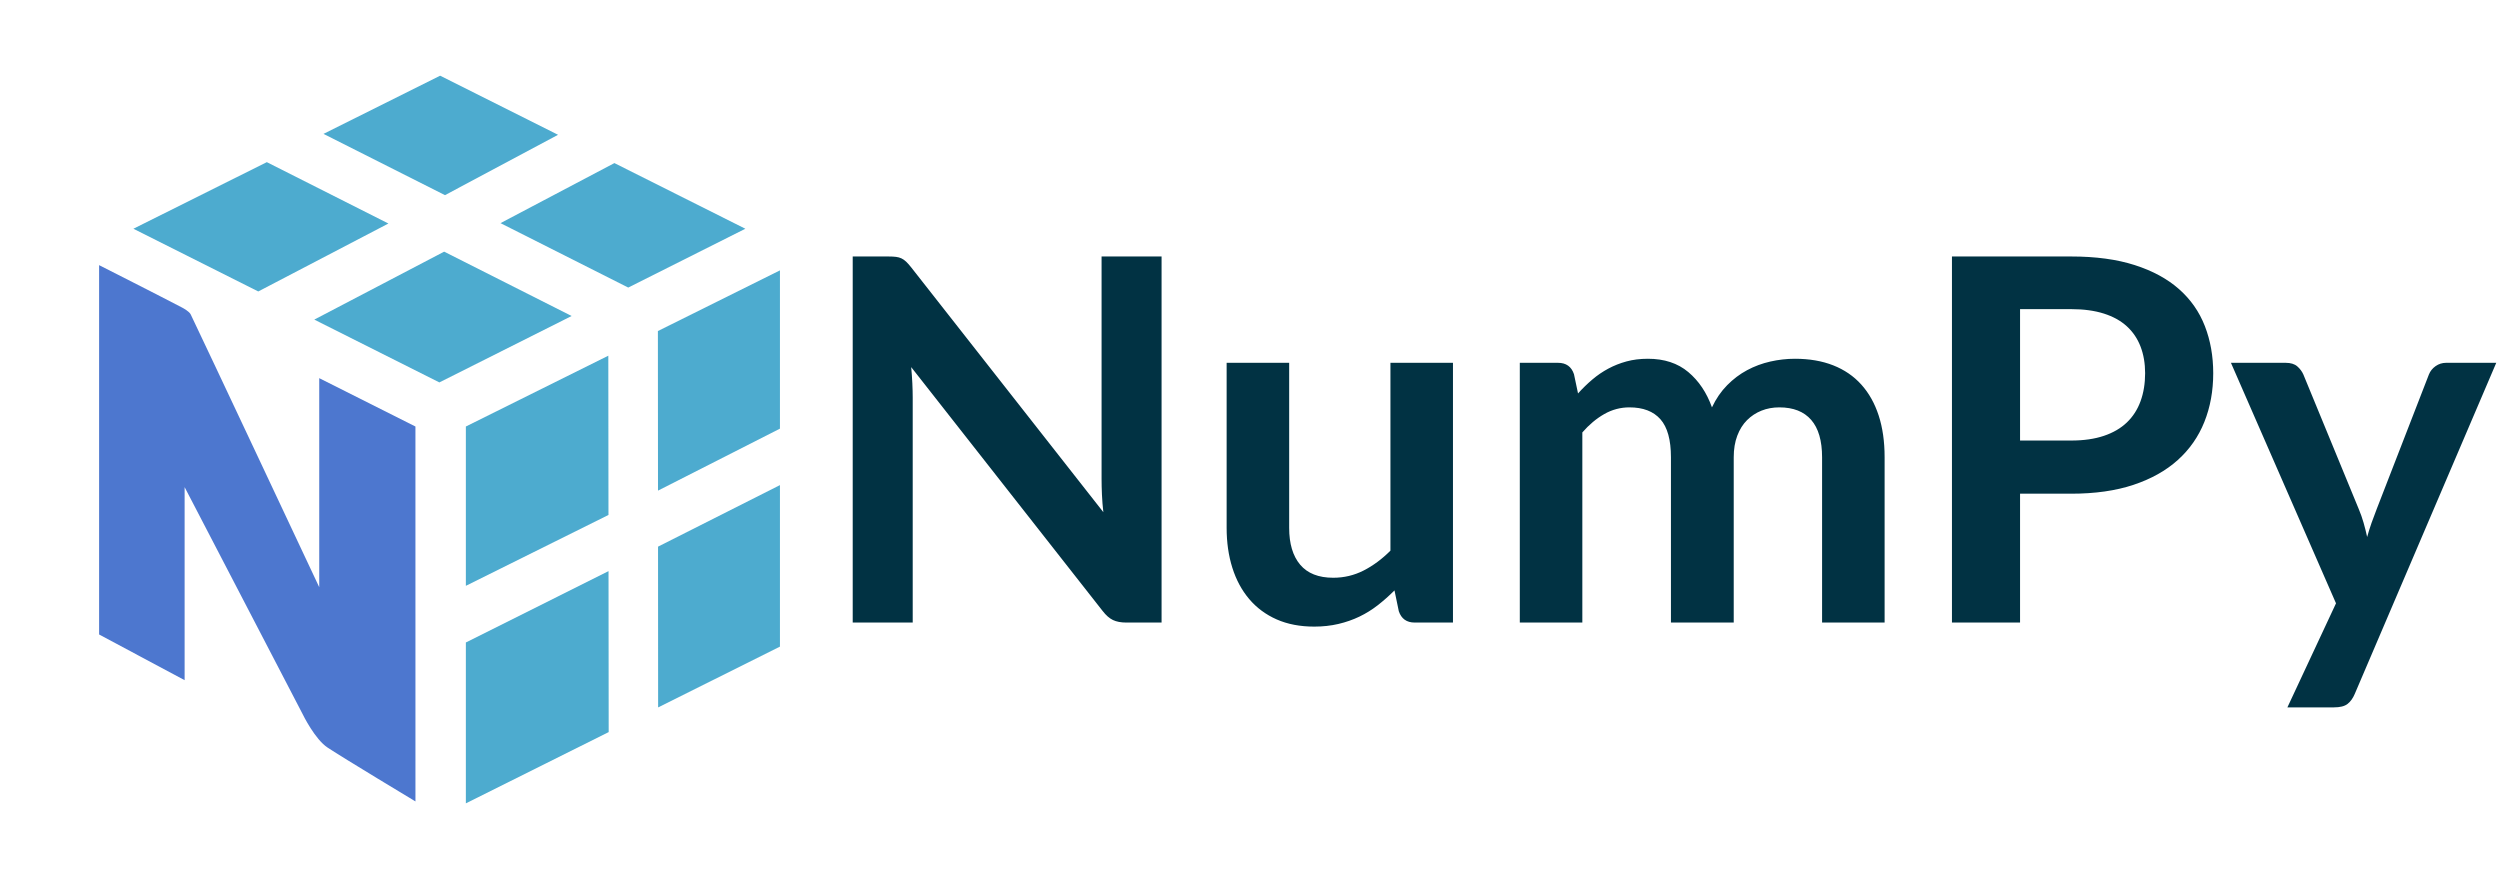 <?xml version="1.0" encoding="utf-8"?>
<svg width="1422px" height="500px" viewbox="0 0 1422 500" version="1.1" xmlns:xlink="http://www.w3.org/1999/xlink" xmlns="http://www.w3.org/2000/svg">
  <defs>
    <path d="M0 0L500 0L500 500L0 500L0 0Z" id="path_1" />
    <clipPath id="mask_1">
      <use xlink:href="#path_1" />
    </clipPath>
  </defs>
  <g id="numpy">
    <path d="M0 0L500 0L500 500L0 500L0 0Z" id="Background" fill="none" fill-rule="evenodd" stroke="none" />
    <g clip-path="url(#mask_1)">
      <g id="Layer_1" transform="translate(56.37 43.05)">
        <path d="M145.06 34.91L75.9 0L0 37.88L71.03 73.55L145.06 34.91L145.06 34.91Z" transform="translate(19.5 49.18)" id="Polygon" fill="#4DABCF" fill-rule="evenodd" stroke="none" />
        <path d="M73.86 0L146.37 36.6L71.14 74.38L0 38.65L73.86 0L73.86 0Z" transform="translate(122.4 100.09)" id="Polygon" fill="#4DABCF" fill-rule="evenodd" stroke="none" />
        <path d="M64.79 0L139.28 37.35L72.66 70.81L0 34.16L64.79 0L64.79 0Z" transform="translate(228.31 49.71)" id="Polygon" fill="#4DABCF" fill-rule="evenodd" stroke="none" />
        <path d="M133.4 33.62L66.34 0L0 33.1L69.1 67.95L133.4 33.62L133.4 33.62Z" transform="translate(127.64 0)" id="Polygon" fill="#4DABCF" fill-rule="evenodd" stroke="none" />
        <path d="M0 40.58L0 132.09L81.24 91.55L81.15 0L0 40.58L0 40.58Z" transform="translate(208.61 281.81)" id="Polygon" fill="#4DABCF" fill-rule="evenodd" stroke="none" />
        <path d="M81.12 90.59L81.03 0L0 40.28L0 130.9L81.12 90.59L81.12 90.59Z" transform="translate(208.61 159.27)" id="Polygon" fill="#4DABCF" fill-rule="evenodd" stroke="none" />
        <path d="M69.34 0L69.34 91.87L0.05 126.45L0 35L69.34 0L69.34 0Z" transform="translate(317.92 232.88)" id="Polygon" fill="#4DABCF" fill-rule="evenodd" stroke="none" />
        <path d="M69.42 90.02L69.42 0L0 34.51L0.06 125.28L69.42 90.02L69.42 90.02Z" transform="translate(317.84 110.74)" id="Polygon" fill="#4DABCF" fill-rule="evenodd" stroke="none" />
        <path d="M179.93 91.79L125.21 64.28L125.21 183.19C125.21 183.19 58.29 40.8 52.09 28.01C51.29 26.36 48 24.55 47.16 24.11C35.16 17.81 0 0 0 0L0 210.08L48.64 236.08L48.64 126.27C48.64 126.27 114.85 253.5 115.52 254.89C116.19 256.28 122.84 269.69 129.94 274.4C139.4 280.66 179.94 305.04 179.94 305.04L179.93 91.79Z" transform="translate(0 107.76)" id="Shape" fill="#4D77CF" fill-rule="evenodd" stroke="none" />
      </g>
    </g>
  </g>
  <g id="NumPy" fill="#013243" transform="translate(464 77)">
    <path d="M41.328 68.888Q43.92 68.888 45.648 69.104Q47.376 69.32 48.744 69.968Q50.112 70.616 51.408 71.84Q52.704 73.064 54.288 75.08L163.584 214.328Q163.008 209.288 162.792 204.464Q162.576 199.64 162.576 195.464L162.576 68.888L196.704 68.888L196.704 277.112L176.688 277.112C173.616 277.112 171.072 276.632 169.056 275.672Q166.032 274.232 163.152 270.488L54.288 131.816Q54.72 136.424 54.936 140.96Q55.152 145.496 55.152 149.24L55.152 277.112L21.024 277.112L21.024 68.888L41.328 68.888ZM685.008 203.816L685.008 277.112L646.272 277.112L646.272 68.888L714.096 68.888Q734.976 68.888 750.24 73.784Q765.504 78.68 775.44 87.464Q785.376 96.248 790.128 108.488Q794.88 120.728 794.88 135.272Q794.88 150.392 789.84 162.992Q784.8 175.592 774.72 184.664Q764.64 193.736 749.52 198.776Q734.4 203.816 714.096 203.816L685.008 203.816ZM685.008 173.576L714.096 173.576Q724.752 173.576 732.672 170.912Q740.592 168.248 745.776 163.28Q750.96 158.312 753.552 151.184Q756.144 144.056 756.144 135.272Q756.144 126.92 753.552 120.152Q750.96 113.384 745.776 108.632Q740.592 103.88 732.672 101.36Q724.752 98.84 714.096 98.84L685.008 98.84L685.008 173.576ZM400.464 129.368L400.464 277.112L436.032 277.112L436.032 168.968Q441.792 162.344 448.488 158.528Q455.184 154.712 462.816 154.712Q474.48 154.712 480.456 161.48Q486.432 168.248 486.432 183.08L486.432 277.112L522.144 277.112L522.144 183.08Q522.144 176.168 524.16 170.84Q526.176 165.512 529.704 161.984Q533.232 158.456 537.912 156.584Q542.592 154.712 548.064 154.712Q560.016 154.712 566.208 161.84Q572.4 168.968 572.4 183.08L572.4 277.112L607.968 277.112L607.968 183.08Q607.968 169.688 604.584 159.32Q601.2 148.952 594.72 141.752Q588.24 134.552 578.736 130.808Q569.232 127.064 556.992 127.064Q549.936 127.064 542.952 128.648Q535.968 130.232 529.776 133.544Q523.584 136.856 518.4 142.112Q513.216 147.368 509.76 154.712Q505.296 142.184 496.296 134.624Q487.296 127.064 473.328 127.064Q466.704 127.064 461.16 128.576Q455.616 130.088 450.792 132.68Q445.968 135.272 441.72 138.872Q437.472 142.472 433.584 146.792L431.28 135.848Q429.12 129.368 422.208 129.368L400.464 129.368ZM269.28 129.368L269.28 223.256Q269.28 236.792 275.544 244.208Q281.808 251.624 294.336 251.624Q303.552 251.624 311.616 247.52Q319.68 243.416 326.88 236.216L326.88 129.368L362.448 129.368L362.448 277.112L340.704 277.112Q333.792 277.112 331.632 270.632L329.184 258.824Q324.576 263.432 319.68 267.248Q314.784 271.064 309.24 273.728Q303.696 276.392 297.288 277.904Q290.88 279.416 283.536 279.416Q271.44 279.416 262.152 275.312Q252.864 271.208 246.528 263.72Q240.192 256.232 236.952 245.936Q233.712 235.64 233.712 223.256L233.712 129.368L269.28 129.368ZM871.272 323.408Q873.792 321.464 875.376 317.72L955.872 129.368L927.36 129.368Q924.048 129.368 921.384 131.24Q918.72 133.112 917.568 135.992L887.904 212.456Q886.32 216.488 884.952 220.376Q883.584 224.264 882.432 228.44Q881.568 224.408 880.416 220.376Q879.264 216.344 877.68 212.6L846.144 135.992Q844.992 133.4 842.688 131.384Q840.384 129.368 836.064 129.368L804.96 129.368L864.72 266.168L837.072 325.352L863.568 325.352Q868.752 325.352 871.272 323.408Z" />
  </g>
</svg>